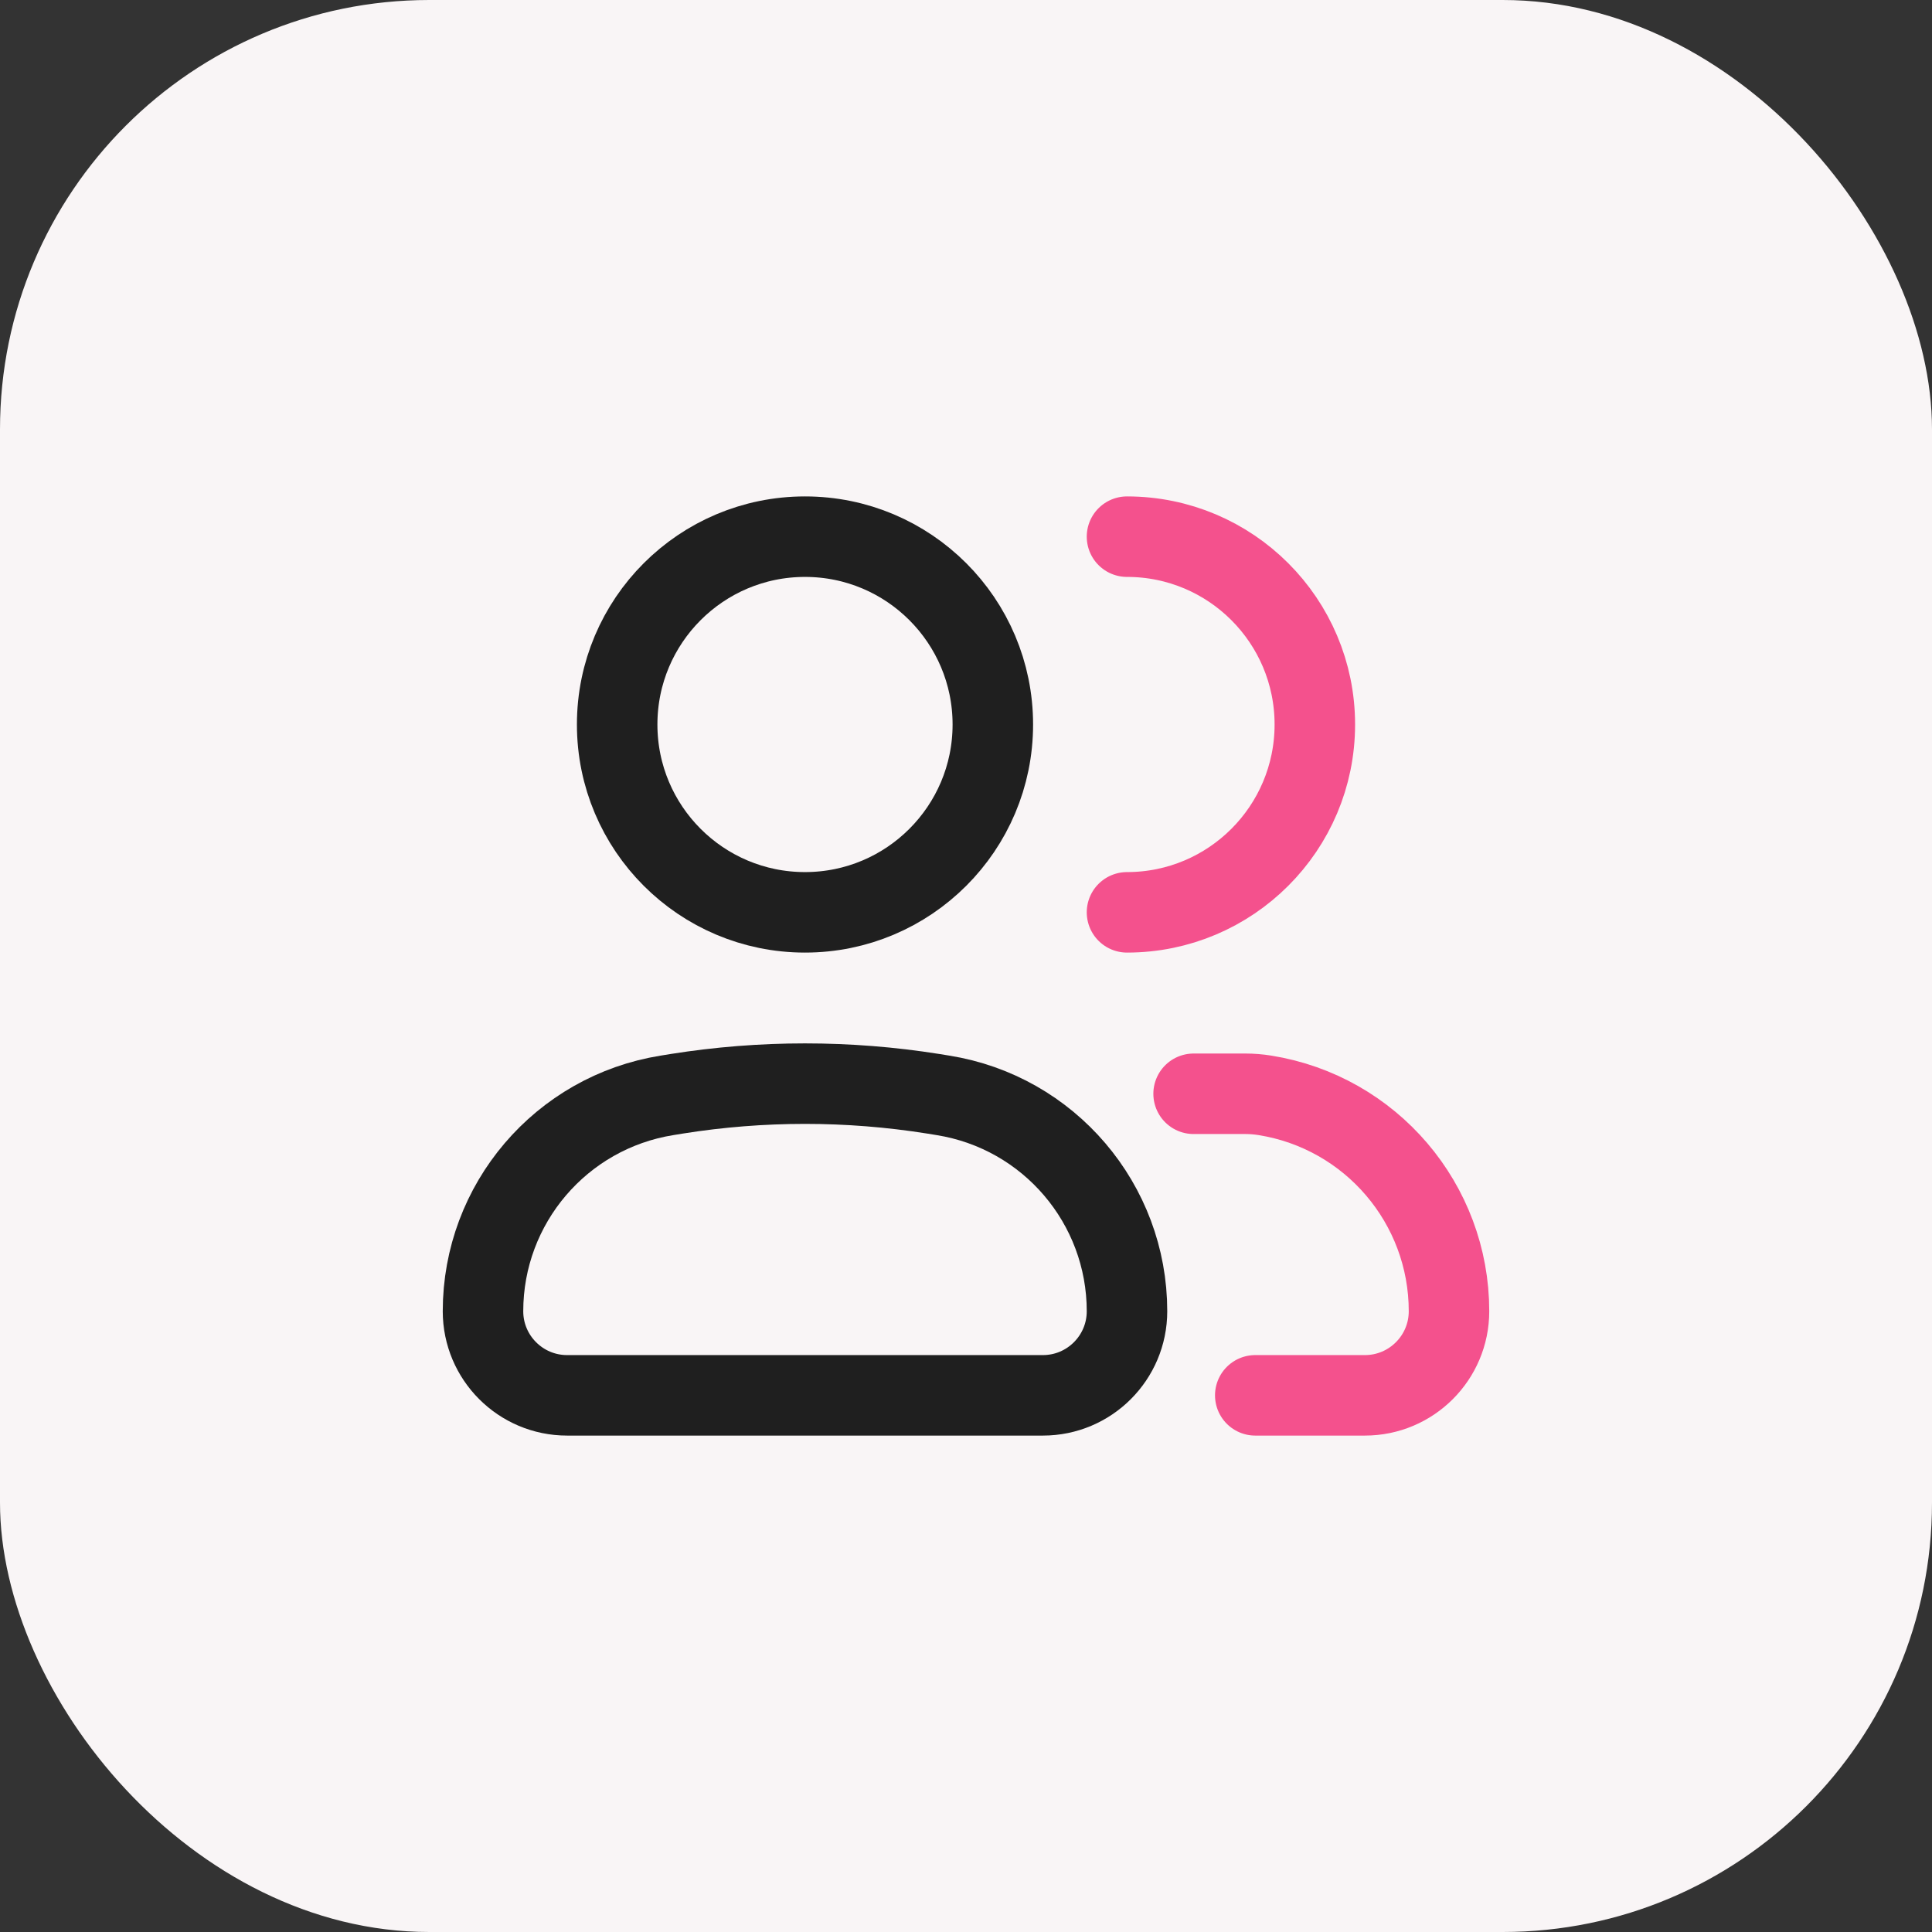 <svg width="36" height="36" viewBox="0 0 36 36" fill="none" xmlns="http://www.w3.org/2000/svg">
<rect x="0" y="0" width="36" height="36" fill="#333333" stroke="none"/>
<rect width="36" height="36" rx="8" fill="#F9F5F6"/>
<path d="M9 24.433C9 22.431 10.455 20.725 12.432 20.41L12.61 20.381C14.193 20.129 15.807 20.129 17.39 20.381L17.568 20.41C19.545 20.725 21 22.431 21 24.433C21 25.298 20.298 26 19.433 26H10.567C9.702 26 9 25.298 9 24.433Z" stroke="#1F1F1F" stroke-width="1.5"/>
<path d="M18.5 13.5C18.5 15.433 16.933 17 15 17C13.067 17 11.5 15.433 11.5 13.5C11.5 11.567 13.067 10 15 10C16.933 10 18.5 11.567 18.5 13.5Z" stroke="#1F1F1F" stroke-width="1.5"/>
<path d="M21 17C22.933 17 24.5 15.433 24.5 13.5C24.5 11.567 22.933 10 21 10M23.39 26H25.433C26.298 26 27 25.298 27 24.433C27 22.431 25.545 20.725 23.568 20.41V20.41C23.449 20.391 23.329 20.381 23.209 20.381C22.89 20.381 22.79 20.381 22.241 20.381" stroke="#F4518D" stroke-width="1.5" stroke-linecap="round"/>
</svg>
